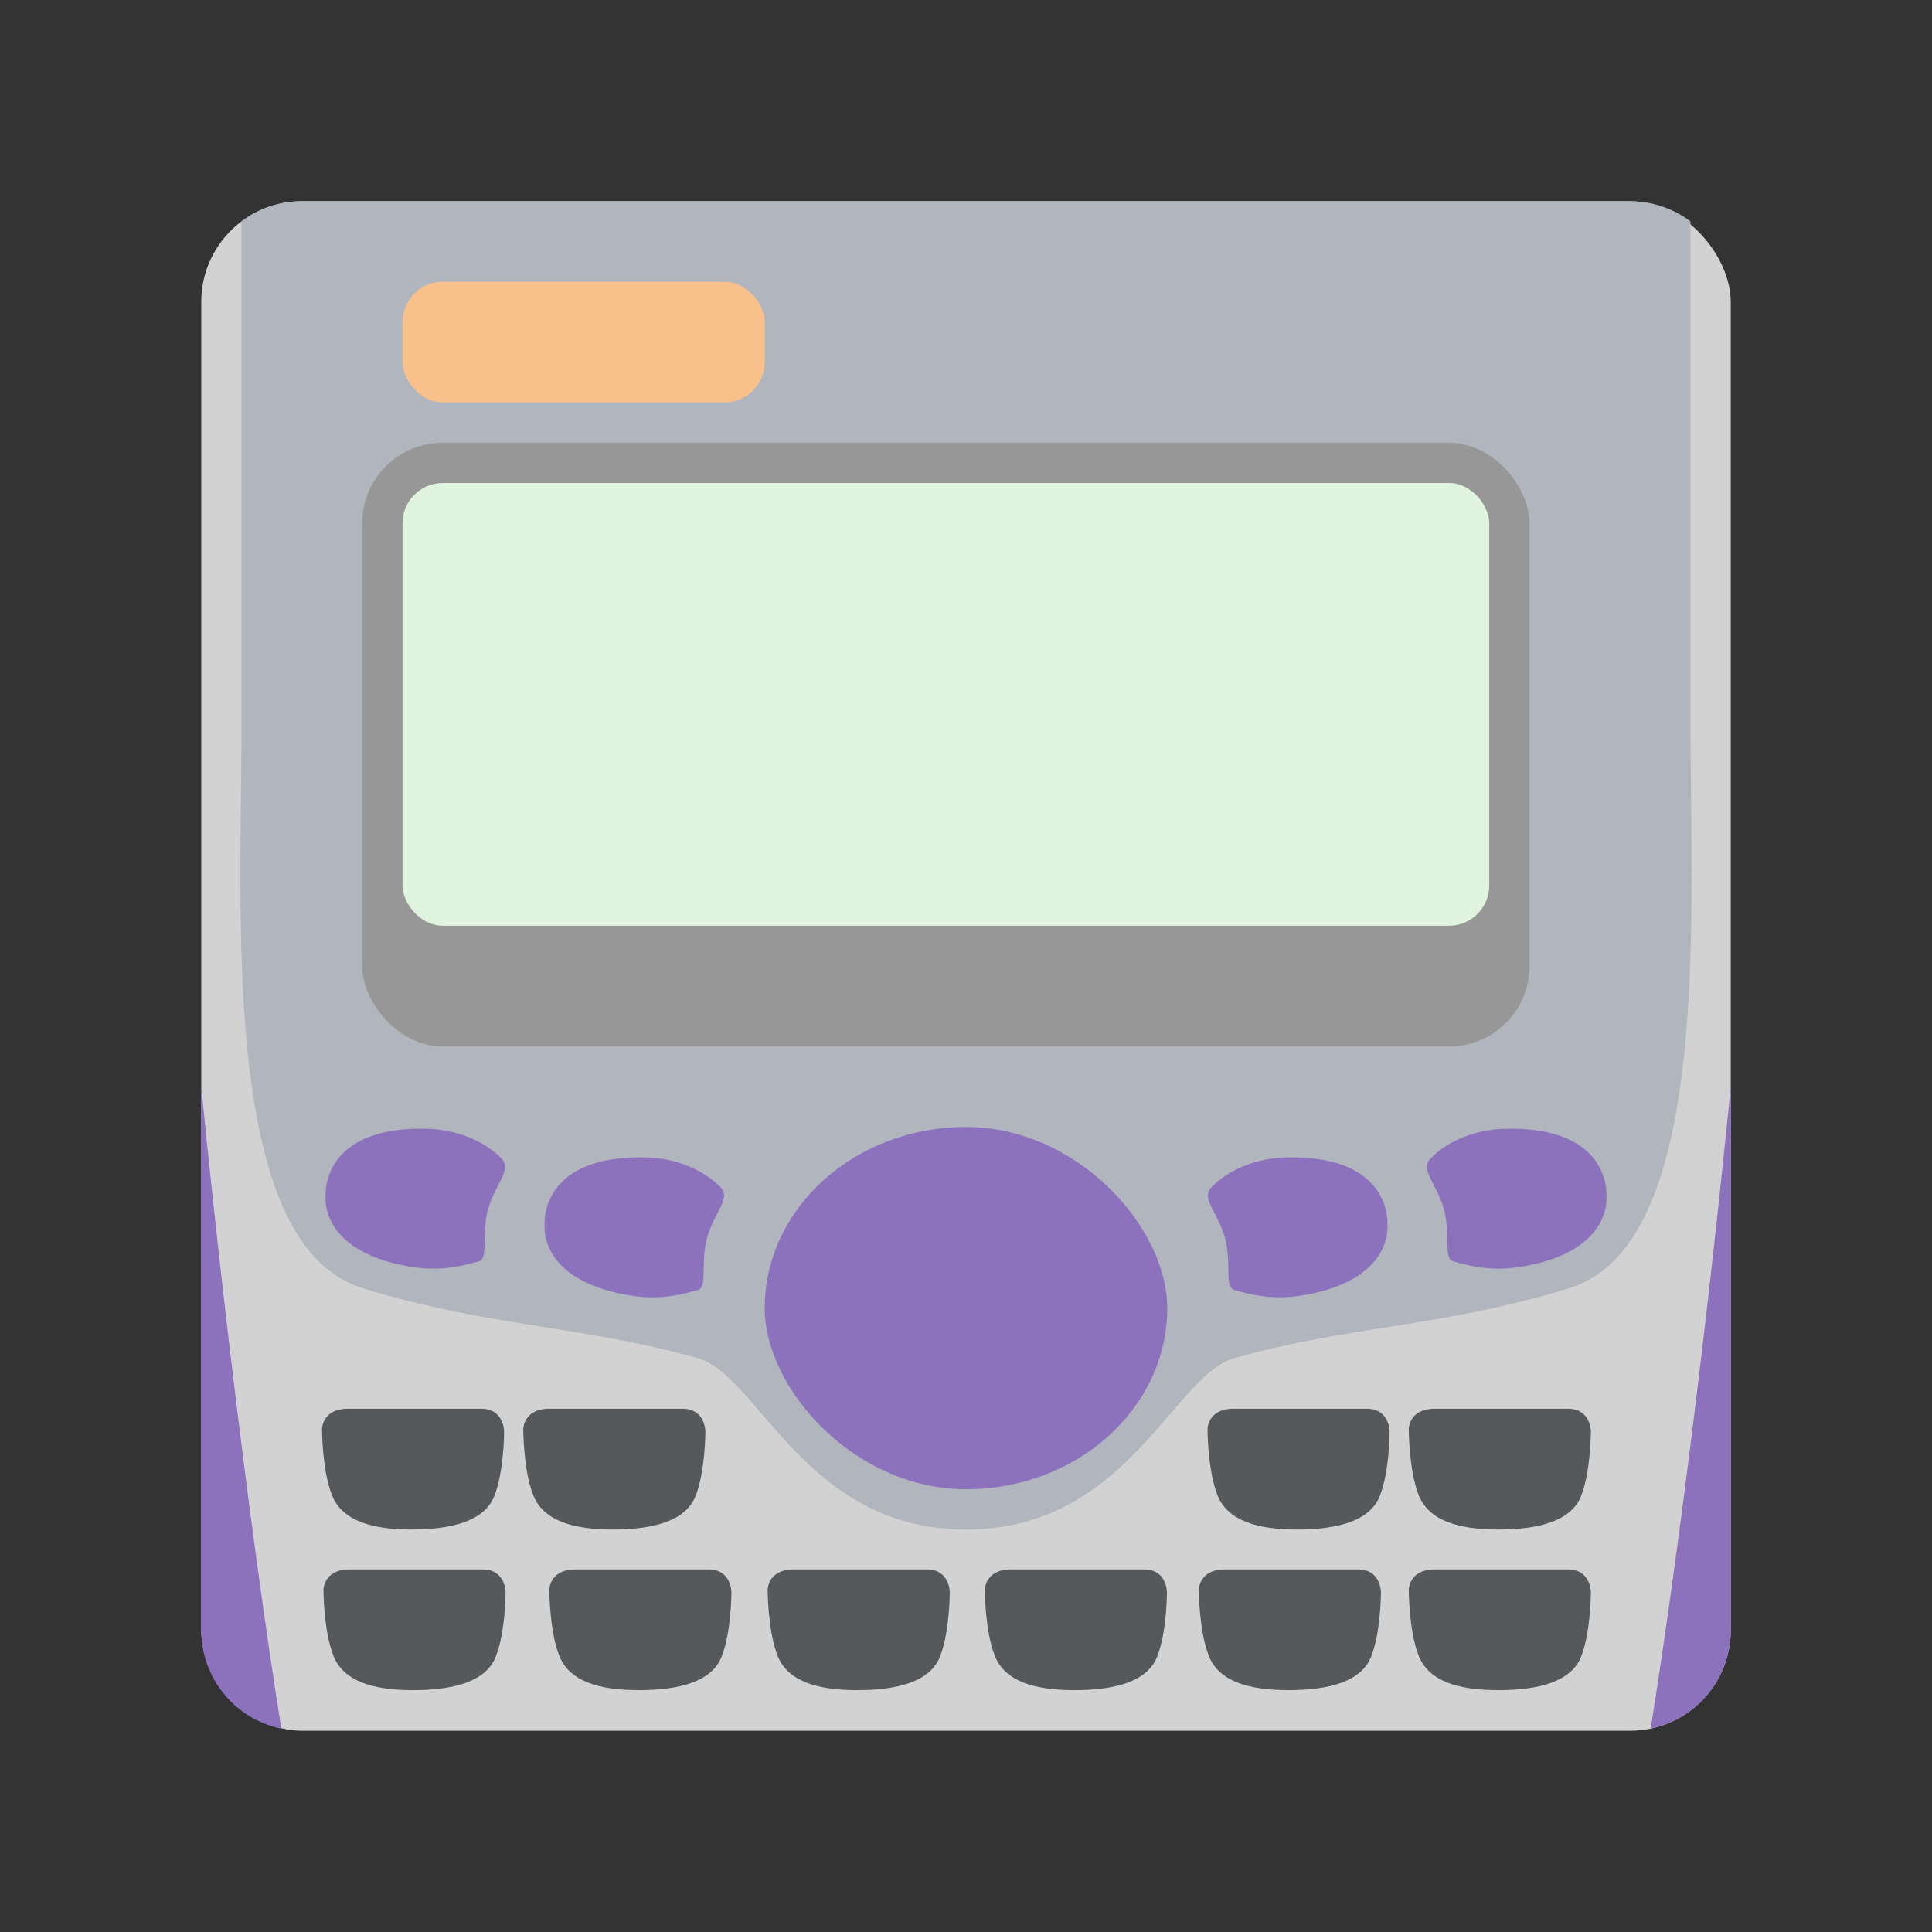 <svg xmlns="http://www.w3.org/2000/svg" viewBox="0 0 192 192"><rect x="0" y="0" width="192" height="192" fill="#333333" stroke="none"/><rect width="152" height="152" x="20" y="20" rx="10" style="fill:#d2d2d2;stroke:none;opacity:1;stroke-linecap:round;stroke-linejoin:round;isolation:isolate"/><path d="M30 20c-2.259 0-4.33.75-6 2.004V72c0 19.09-2.1 51.596 12 56 12.284 3.836 22.127 3.779 33.355 6.982C75.418 136.712 80 152 96 152s20.582-15.288 26.645-17.018c11.228-3.203 21.07-3.146 33.355-6.982 14.1-4.404 12-36.91 12-56V22.004A9.953 9.953 0 0 0 162 20H30z" style="fill:#b1b5bd"/><path d="M20 108v54a9.976 9.976 0 0 0 7.967 9.793c-.093-.56-4.014-24.266-7.967-63.793zM172 108c-3.953 39.527-7.874 63.233-7.967 63.793A9.976 9.976 0 0 0 172 162v-54z" style="fill:#8c72bd"/><rect width="40" height="36" x="76" y="112" rx="20" ry="18" style="opacity:1;vector-effect:none;fill:#8c72bd;fill-opacity:1;fill-rule:evenodd;paint-order:stroke fill markers"/><path d="M42.57 112.18c-10.73-.329-10.21 6.616-10.21 6.616s-.749 5.468 8.197 7.048c2.546.45 4.568.231 7.047-.504.948-.281.252-2.666.863-5.033.685-2.656 2.484-4.022 1.366-5.178-1.676-1.732-4.431-2.861-7.263-2.948zM64.333 115.028c-10.73-.33-10.211 6.616-10.211 6.616s-.748 5.467 8.197 7.047c2.547.45 4.569.232 7.048-.503.948-.282.252-2.666.862-5.034.686-2.655 2.485-4.022 1.367-5.177-1.676-1.732-4.432-2.862-7.263-2.949zM149.43 112.18c10.73-.329 10.21 6.616 10.21 6.616s.749 5.468-8.197 7.048c-2.546.45-4.568.231-7.047-.504-.948-.281-.252-2.666-.863-5.033-.685-2.656-2.484-4.022-1.366-5.178 1.676-1.732 4.431-2.861 7.263-2.948zM127.667 115.028c10.73-.33 10.211 6.616 10.211 6.616s.748 5.467-8.197 7.047c-2.547.45-4.569.232-7.048-.503-.948-.282-.252-2.666-.862-5.034-.686-2.655-2.485-4.022-1.367-5.177 1.676-1.732 4.432-2.862 7.263-2.949z" style="fill:#8c72bd"/><path d="M32 142.023S32 140 34.588 140h13.246c2.266 0 2.266 2.266 2.266 2.266s0 4.033-1 6.467c-1 2.433-4.2 3.267-8.2 3.267-4 0-6.9-.894-7.9-3.389-1-2.494-1-6.588-1-6.588zM52 142.023S52 140 54.588 140h13.246c2.266 0 2.266 2.266 2.266 2.266s0 4.033-1 6.467c-1 2.433-4.2 3.267-8.2 3.267-4 0-6.9-.894-7.9-3.389-1-2.494-1-6.588-1-6.588zM120 142.023s0-2.023 2.588-2.023h13.246c2.266 0 2.266 2.266 2.266 2.266s0 4.033-1 6.467c-1 2.433-4.2 3.267-8.2 3.267-4 0-6.9-.894-7.9-3.389-1-2.494-1-6.588-1-6.588zM140 142.023s0-2.023 2.588-2.023h13.246c2.266 0 2.266 2.266 2.266 2.266s0 4.033-1 6.467c-1 2.433-4.2 3.267-8.2 3.267-4 0-6.9-.894-7.9-3.389-1-2.494-1-6.588-1-6.588zM32.144 157.99s0-2.024 2.588-2.024h13.246c2.266 0 2.266 2.266 2.266 2.266s0 4.033-1 6.467c-1 2.433-4.2 3.267-8.2 3.267-4 0-6.9-.894-7.9-3.389-1-2.494-1-6.588-1-6.588zM54.589 157.99s0-2.024 2.588-2.024h13.246c2.266 0 2.266 2.266 2.266 2.266s0 4.033-1 6.467c-1 2.433-4.2 3.267-8.2 3.267-4 0-6.9-.894-7.9-3.389-1-2.494-1-6.588-1-6.588zM119.137 157.99s0-2.024 2.588-2.024h13.246c2.266 0 2.266 2.266 2.266 2.266s0 4.033-1 6.467c-1 2.433-4.2 3.267-8.2 3.267-4 0-6.9-.894-7.9-3.389-1-2.494-1-6.588-1-6.588zM140 157.99s0-2.024 2.588-2.024h13.246c2.266 0 2.266 2.266 2.266 2.266s0 4.033-1 6.467c-1 2.433-4.2 3.267-8.2 3.267-4 0-6.9-.894-7.9-3.389-1-2.494-1-6.588-1-6.588zM76.288 157.99s0-2.024 2.588-2.024h13.246c2.266 0 2.266 2.266 2.266 2.266s0 4.033-1 6.467c-1 2.433-4.2 3.267-8.2 3.267-4 0-6.9-.894-7.9-3.389-1-2.494-1-6.588-1-6.588zM97.87 157.99s0-2.024 2.588-2.024h13.246c2.266 0 2.266 2.266 2.266 2.266s0 4.033-1 6.467c-1 2.433-4.2 3.267-8.2 3.267-4 0-6.9-.894-7.9-3.389-1-2.494-1-6.588-1-6.588z" style="fill:#56595b"/><rect width="116" height="60" x="36" y="44" rx="8" style="opacity:1;vector-effect:none;fill:#979797;fill-opacity:1;fill-rule:evenodd;paint-order:stroke fill markers"/><rect width="108" height="44" x="40" y="48" ry="4" style="opacity:1;vector-effect:none;fill:#e0f4e0;fill-opacity:1;fill-rule:evenodd;paint-order:stroke fill markers"/><rect width="36" height="12" x="40" y="28" ry="4" style="opacity:1;vector-effect:none;fill:#f8c18c;fill-opacity:1;fill-rule:evenodd;paint-order:stroke fill markers"/></svg>
